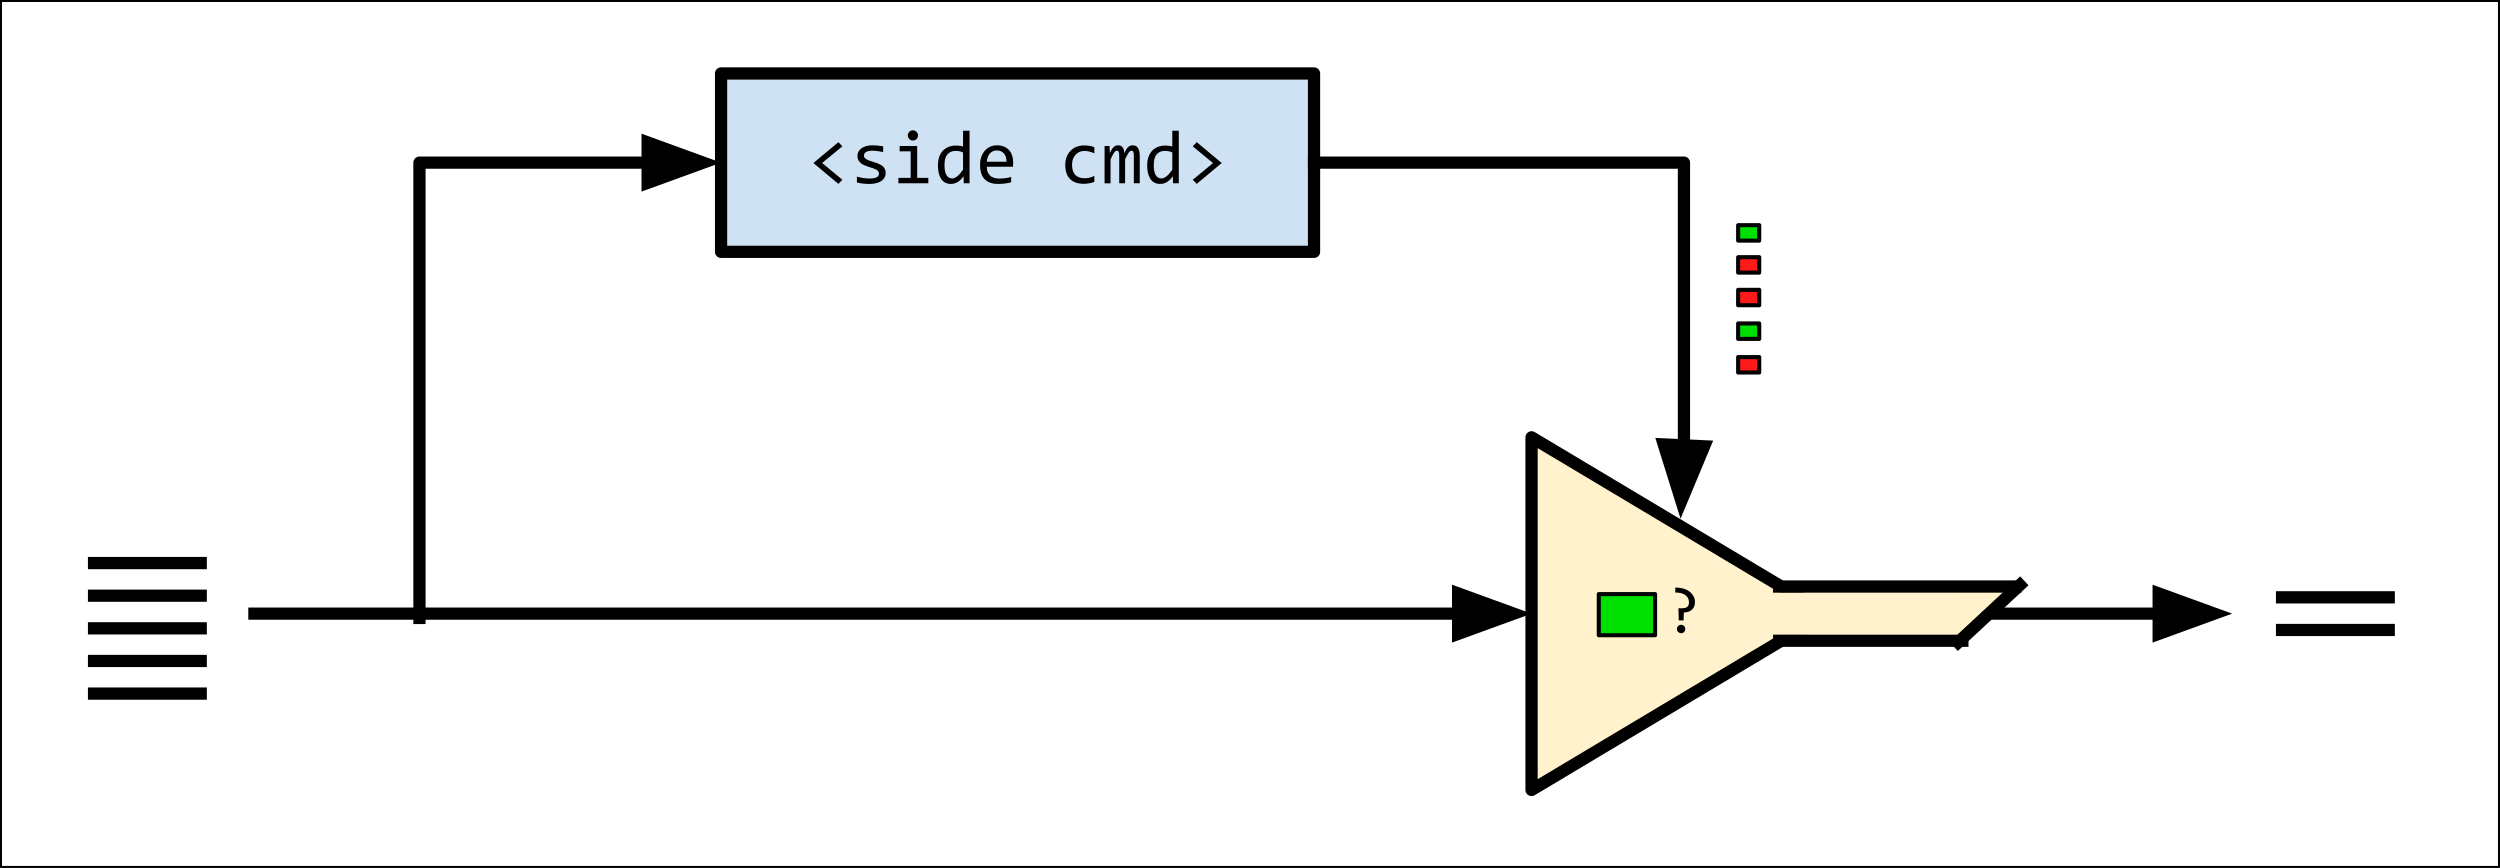 <svg version="1.1" viewBox="0.0 0.0 612.711 212.711" fill="none" stroke="none" stroke-linecap="square" stroke-miterlimit="10" xmlns:xlink="http://www.w3.org/1999/xlink" xmlns="http://www.w3.org/2000/svg"><rect x="0.0" y="0.0" width="612.711" height="212.711" fill="#333333" stroke="none"/><clipPath id="p.0"><path d="m0 0l612.711 0l0 212.711l-612.711 0l0 -212.711z" clip-rule="nonzero"/></clipPath><g clip-path="url(#p.0)"><path fill="#000000" fill-opacity="0.0" d="m0 0l612.711 0l0 212.711l-612.711 0z" fill-rule="evenodd"/><path fill="#ffffff" d="m-0.013 -0.005l612.724 0l0 212.724l-612.724 0z" fill-rule="evenodd"/><path stroke="#000000" stroke-width="1.0" stroke-linejoin="round" stroke-linecap="butt" d="m-0.013 -0.005l612.724 0l0 212.724l-612.724 0z" fill-rule="evenodd"/><path fill="#000000" fill-opacity="0.0" d="m62.353 150.394l313.008 0" fill-rule="evenodd"/><path stroke="#000000" stroke-width="3.0" stroke-linejoin="round" stroke-linecap="butt" d="m62.353 150.394l295.008 0" fill-rule="evenodd"/><path fill="#000000" stroke="#000000" stroke-width="3.0" stroke-linecap="butt" d="m357.361 155.349l13.614 -4.955l-13.614 -4.955z" fill-rule="evenodd"/><path fill="#cfe2f3" d="m176.724 18.003l145.323 0l0 43.717l-145.323 0z" fill-rule="evenodd"/><path stroke="#000000" stroke-width="3.0" stroke-linejoin="round" stroke-linecap="butt" d="m176.724 18.003l145.323 0l0 43.717l-145.323 0z" fill-rule="evenodd"/><path fill="#000000" d="m206.459 44.063l-0.984 1.0l-6.125 -5.109l6.125 -5.109l0.984 1.016l-4.969 4.078l4.969 4.125zm10.601 -1.641q0 0.484 -0.172 0.875q-0.156 0.375 -0.438 0.672q-0.281 0.297 -0.656 0.516q-0.375 0.203 -0.797 0.344q-0.422 0.125 -0.875 0.188q-0.453 0.062 -0.875 0.062q-0.922 0 -1.703 -0.078q-0.781 -0.078 -1.531 -0.266l0 -1.453q0.797 0.234 1.594 0.359q0.797 0.109 1.578 0.109q1.141 0 1.688 -0.312q0.547 -0.312 0.547 -0.891q0 -0.234 -0.094 -0.422q-0.078 -0.203 -0.312 -0.375q-0.219 -0.188 -0.703 -0.375q-0.484 -0.203 -1.312 -0.438q-0.609 -0.188 -1.141 -0.422q-0.516 -0.234 -0.906 -0.547q-0.375 -0.328 -0.594 -0.75q-0.219 -0.422 -0.219 -1.016q0 -0.375 0.172 -0.828q0.172 -0.453 0.594 -0.844q0.438 -0.406 1.172 -0.656q0.734 -0.266 1.812 -0.266q0.547 0 1.203 0.062q0.656 0.062 1.359 0.203l0 1.406q-0.75 -0.172 -1.422 -0.25q-0.656 -0.094 -1.156 -0.094q-0.594 0 -1.0 0.094q-0.391 0.078 -0.656 0.25q-0.25 0.156 -0.359 0.375q-0.109 0.203 -0.109 0.453q0 0.25 0.094 0.453q0.109 0.188 0.359 0.375q0.266 0.188 0.719 0.375q0.469 0.188 1.219 0.406q0.812 0.234 1.359 0.5q0.562 0.25 0.906 0.578q0.359 0.312 0.5 0.719q0.156 0.406 0.156 0.906zm6.132 -5.328l-2.703 0l0 -1.312l4.297 0l0 7.812l2.734 0l0 1.328l-7.344 0l0 -1.328l3.016 0l0 -6.5zm0.547 -5.156q0.266 0 0.484 0.094q0.234 0.094 0.406 0.281q0.172 0.172 0.266 0.391q0.094 0.219 0.094 0.484q0 0.25 -0.094 0.484q-0.094 0.234 -0.266 0.406q-0.172 0.172 -0.406 0.266q-0.219 0.094 -0.484 0.094q-0.266 0 -0.5 -0.094q-0.219 -0.094 -0.391 -0.266q-0.156 -0.172 -0.266 -0.406q-0.094 -0.234 -0.094 -0.484q0 -0.266 0.094 -0.484q0.109 -0.219 0.266 -0.391q0.172 -0.188 0.391 -0.281q0.234 -0.094 0.5 -0.094zm6.132 8.609q0 -1.172 0.312 -2.078q0.312 -0.906 0.906 -1.531q0.594 -0.625 1.406 -0.938q0.828 -0.328 1.844 -0.328q0.438 0 0.859 0.062q0.422 0.047 0.828 0.156l0 -3.844l1.594 0l0 12.875l-1.422 0l-0.047 -1.734q-0.672 0.969 -1.453 1.438q-0.766 0.453 -1.672 0.453q-0.781 0 -1.375 -0.312q-0.594 -0.328 -1.0 -0.922q-0.391 -0.609 -0.594 -1.438q-0.188 -0.844 -0.188 -1.859zm1.609 -0.109q0 1.656 0.484 2.484q0.5 0.812 1.391 0.812q0.594 0 1.266 -0.531q0.672 -0.547 1.406 -1.609l0 -4.234q-0.391 -0.188 -0.859 -0.281q-0.469 -0.094 -0.938 -0.094q-1.297 0 -2.031 0.844q-0.719 0.828 -0.719 2.609zm16.835 -0.578q0 0.344 -0.016 0.578q0 0.219 -0.031 0.422l-6.422 0q0 1.406 0.781 2.156q0.797 0.75 2.266 0.75q0.406 0 0.797 -0.031q0.406 -0.031 0.781 -0.078q0.375 -0.062 0.719 -0.125q0.344 -0.078 0.625 -0.156l0 1.297q-0.641 0.188 -1.469 0.297q-0.812 0.109 -1.688 0.109q-1.172 0 -2.016 -0.312q-0.844 -0.312 -1.391 -0.922q-0.547 -0.609 -0.812 -1.484q-0.25 -0.875 -0.25 -2.0q0 -0.953 0.281 -1.812q0.281 -0.859 0.812 -1.516q0.531 -0.656 1.297 -1.031q0.781 -0.391 1.766 -0.391q0.953 0 1.688 0.312q0.75 0.297 1.25 0.844q0.5 0.547 0.766 1.344q0.266 0.781 0.266 1.75zm-1.656 -0.219q0.031 -0.609 -0.125 -1.109q-0.141 -0.516 -0.453 -0.875q-0.297 -0.375 -0.75 -0.578q-0.453 -0.203 -1.062 -0.203q-0.516 0 -0.953 0.203q-0.422 0.203 -0.734 0.562q-0.297 0.359 -0.5 0.875q-0.188 0.516 -0.234 1.125l4.812 0zm21.546 4.938q-0.625 0.25 -1.281 0.359q-0.641 0.109 -1.328 0.109q-2.172 0 -3.344 -1.172q-1.172 -1.172 -1.172 -3.438q0 -1.078 0.328 -1.953q0.344 -0.891 0.953 -1.516q0.609 -0.641 1.453 -0.984q0.859 -0.344 1.875 -0.344q0.719 0 1.328 0.109q0.625 0.094 1.188 0.328l0 1.516q-0.594 -0.312 -1.219 -0.453q-0.609 -0.141 -1.266 -0.141q-0.609 0 -1.156 0.234q-0.531 0.234 -0.938 0.672q-0.406 0.422 -0.656 1.062q-0.234 0.625 -0.234 1.422q0 1.656 0.797 2.484q0.812 0.812 2.25 0.812q0.641 0 1.25 -0.141q0.609 -0.141 1.172 -0.438l0 1.469zm9.679 0.344l0 -6.562q0 -0.438 -0.031 -0.703q-0.031 -0.281 -0.109 -0.438q-0.062 -0.156 -0.172 -0.219q-0.109 -0.062 -0.25 -0.062q-0.188 0 -0.344 0.109q-0.156 0.109 -0.344 0.359q-0.172 0.234 -0.391 0.641q-0.203 0.406 -0.5 1.0l0 5.875l-1.438 0l0 -6.391q0 -0.5 -0.031 -0.812q-0.031 -0.312 -0.109 -0.484q-0.062 -0.172 -0.172 -0.234q-0.109 -0.062 -0.266 -0.062q-0.172 0 -0.312 0.094q-0.141 0.078 -0.328 0.328q-0.172 0.234 -0.391 0.641q-0.219 0.406 -0.516 1.047l0 5.875l-1.469 0l0 -9.141l1.219 0l0.078 1.734q0.234 -0.516 0.453 -0.875q0.219 -0.375 0.453 -0.594q0.25 -0.219 0.516 -0.328q0.266 -0.109 0.594 -0.109q0.734 0 1.109 0.484q0.391 0.484 0.391 1.5q0.219 -0.484 0.422 -0.844q0.219 -0.375 0.453 -0.625q0.25 -0.25 0.531 -0.375q0.297 -0.141 0.688 -0.141q1.719 0 1.719 2.656l0 6.656l-1.453 0zm3.273 -4.375q0 -1.172 0.312 -2.078q0.312 -0.906 0.906 -1.531q0.594 -0.625 1.406 -0.938q0.828 -0.328 1.844 -0.328q0.438 0 0.859 0.062q0.422 0.047 0.828 0.156l0 -3.844l1.594 0l0 12.875l-1.422 0l-0.047 -1.734q-0.672 0.969 -1.453 1.438q-0.766 0.453 -1.672 0.453q-0.781 0 -1.375 -0.312q-0.594 -0.328 -1.0 -0.922q-0.391 -0.609 -0.594 -1.438q-0.188 -0.844 -0.188 -1.859zm1.609 -0.109q0 1.656 0.484 2.484q0.5 0.812 1.391 0.812q0.594 0 1.266 -0.531q0.672 -0.547 1.406 -1.609l0 -4.234q-0.391 -0.188 -0.859 -0.281q-0.469 -0.094 -0.938 -0.094q-1.297 0 -2.031 0.844q-0.719 0.828 -0.719 2.609zm9.554 -4.578l0.984 -1.016l6.125 5.109l-6.125 5.109l-0.984 -1.0l4.969 -4.094l-4.969 -4.109z" fill-rule="nonzero"/><path fill="#000000" fill-opacity="0.0" d="m488.096 150.394l58.961 0" fill-rule="evenodd"/><path stroke="#000000" stroke-width="3.0" stroke-linejoin="round" stroke-linecap="butt" d="m488.096 150.394l40.961 0" fill-rule="evenodd"/><path fill="#000000" stroke="#000000" stroke-width="3.0" stroke-linecap="butt" d="m529.057 155.349l13.614 -4.955l-13.614 -4.955z" fill-rule="evenodd"/><path fill="#000000" fill-opacity="0.0" d="m322.047 39.861l90.664 0l0 87.276l-0.837 0" fill-rule="evenodd"/><path stroke="#000000" stroke-width="3.0" stroke-linejoin="round" stroke-linecap="butt" d="m322.047 39.861l90.664 0l0 69.295" fill-rule="evenodd"/><path fill="#000000" stroke="#000000" stroke-width="3.0" stroke-linecap="butt" d="m407.761 108.925l4.317 13.83l5.583 -13.369z" fill-rule="evenodd"/><path fill="#000000" fill-opacity="0.0" d="m102.803 151.451l0 -111.591l73.921 0" fill-rule="evenodd"/><path stroke="#000000" stroke-width="3.0" stroke-linejoin="round" stroke-linecap="butt" d="m102.803 151.451l0 -111.591l55.921 0" fill-rule="evenodd"/><path fill="#000000" stroke="#000000" stroke-width="3.0" stroke-linecap="butt" d="m158.724 44.816l13.614 -4.955l-13.614 -4.955z" fill-rule="evenodd"/><path fill="#000000" fill-opacity="0.0" d="m23.049 137.995l26.142 0" fill-rule="evenodd"/><path stroke="#000000" stroke-width="3.0" stroke-linejoin="round" stroke-linecap="butt" d="m23.049 137.995l26.142 0" fill-rule="evenodd"/><path fill="#000000" fill-opacity="0.0" d="m23.049 145.995l26.142 0" fill-rule="evenodd"/><path stroke="#000000" stroke-width="3.0" stroke-linejoin="round" stroke-linecap="butt" d="m23.049 145.995l26.142 0" fill-rule="evenodd"/><path fill="#000000" fill-opacity="0.0" d="m23.049 153.995l26.142 0" fill-rule="evenodd"/><path stroke="#000000" stroke-width="3.0" stroke-linejoin="round" stroke-linecap="butt" d="m23.049 153.995l26.142 0" fill-rule="evenodd"/><path fill="#000000" fill-opacity="0.0" d="m23.049 161.995l26.142 0" fill-rule="evenodd"/><path stroke="#000000" stroke-width="3.0" stroke-linejoin="round" stroke-linecap="butt" d="m23.049 161.995l26.142 0" fill-rule="evenodd"/><path fill="#000000" fill-opacity="0.0" d="m23.049 169.995l26.142 0" fill-rule="evenodd"/><path stroke="#000000" stroke-width="3.0" stroke-linejoin="round" stroke-linecap="butt" d="m23.049 169.995l26.142 0" fill-rule="evenodd"/><path fill="#000000" fill-opacity="0.0" d="m559.297 146.394l26.142 0" fill-rule="evenodd"/><path stroke="#000000" stroke-width="3.0" stroke-linejoin="round" stroke-linecap="butt" d="m559.297 146.394l26.142 0" fill-rule="evenodd"/><path fill="#000000" fill-opacity="0.0" d="m559.297 154.394l26.142 0" fill-rule="evenodd"/><path stroke="#000000" stroke-width="3.0" stroke-linejoin="round" stroke-linecap="butt" d="m559.297 154.394l26.142 0" fill-rule="evenodd"/><path fill="#fff2cc" d="m480.934 143.231l13.48 0l-13.48 15.024z" fill-rule="evenodd"/><path fill="#fff2cc" d="m447.655 150.394l-72.295 43.213l0 -86.425z" fill-rule="evenodd"/><path stroke="#000000" stroke-width="3.0" stroke-linejoin="round" stroke-linecap="butt" d="m447.655 150.394l-72.295 43.213l0 -86.425z" fill-rule="evenodd"/><path fill="#fff2cc" d="m427.88 145.187l55.591 0l0 10.425l-55.591 0z" fill-rule="evenodd"/><path fill="#000000" fill-opacity="0.0" d="m480.948 157.045l-44.894 0" fill-rule="evenodd"/><path stroke="#000000" stroke-width="3.0" stroke-linejoin="round" stroke-linecap="butt" d="m480.948 157.045l-44.894 0" fill-rule="evenodd"/><path fill="#000000" fill-opacity="0.0" d="m436.031 143.753l57.91 0" fill-rule="evenodd"/><path stroke="#000000" stroke-width="3.0" stroke-linejoin="round" stroke-linecap="butt" d="m436.031 143.753l57.91 0" fill-rule="evenodd"/><path fill="#000000" fill-opacity="0.0" d="m495.031 143.375l-15.123 14.047" fill-rule="evenodd"/><path stroke="#000000" stroke-width="3.0" stroke-linejoin="round" stroke-linecap="butt" d="m495.031 143.375l-15.123 14.047" fill-rule="evenodd"/><path fill="#000000" fill-opacity="0.0" d="m399.21 130.692l41.543 0l0 38.772l-41.543 0z" fill-rule="evenodd"/><path fill="#000000" d="m415.413 147.474q0 1.266 -0.703 1.922q-0.703 0.656 -2.031 0.734l-0.062 1.922l-1.172 0l-0.094 -2.984l0.906 0q0.484 0 0.797 -0.094q0.328 -0.109 0.516 -0.297q0.203 -0.188 0.281 -0.453q0.094 -0.281 0.094 -0.609q0 -0.578 -0.234 -1.016q-0.234 -0.453 -0.656 -0.75q-0.422 -0.312 -1.016 -0.469q-0.578 -0.156 -1.266 -0.156l-0.188 0l0 -1.219l0.203 0q0.797 0 1.438 0.156q0.656 0.141 1.172 0.406q0.516 0.25 0.891 0.594q0.375 0.344 0.625 0.734q0.266 0.375 0.375 0.781q0.125 0.406 0.125 0.797zm-3.391 5.656q0.219 0 0.406 0.078q0.188 0.078 0.312 0.219q0.141 0.141 0.219 0.344q0.078 0.188 0.078 0.391q0 0.219 -0.078 0.406q-0.078 0.188 -0.219 0.328q-0.125 0.125 -0.312 0.203q-0.188 0.094 -0.406 0.094q-0.219 0 -0.406 -0.094q-0.188 -0.078 -0.328 -0.203q-0.141 -0.141 -0.219 -0.328q-0.078 -0.188 -0.078 -0.406q0 -0.203 0.078 -0.391q0.078 -0.203 0.219 -0.344q0.141 -0.141 0.328 -0.219q0.188 -0.078 0.406 -0.078z" fill-rule="nonzero"/><path fill="#00e000" d="m425.992 55.191l5.165 0l0 3.78l-5.165 0z" fill-rule="evenodd"/><path stroke="#000000" stroke-width="1.0" stroke-linejoin="round" stroke-linecap="butt" d="m425.992 55.191l5.165 0l0 3.78l-5.165 0z" fill-rule="evenodd"/><path fill="#ff1919" d="m425.992 63.031l5.165 0l0 3.78l-5.165 0z" fill-rule="evenodd"/><path stroke="#000000" stroke-width="1.0" stroke-linejoin="round" stroke-linecap="butt" d="m425.992 63.031l5.165 0l0 3.78l-5.165 0z" fill-rule="evenodd"/><path fill="#ff1919" d="m425.992 71.031l5.165 0l0 3.78l-5.165 0z" fill-rule="evenodd"/><path stroke="#000000" stroke-width="1.0" stroke-linejoin="round" stroke-linecap="butt" d="m425.992 71.031l5.165 0l0 3.78l-5.165 0z" fill-rule="evenodd"/><path fill="#00e000" d="m425.992 79.273l5.165 0l0 3.78l-5.165 0z" fill-rule="evenodd"/><path stroke="#000000" stroke-width="1.0" stroke-linejoin="round" stroke-linecap="butt" d="m425.992 79.273l5.165 0l0 3.78l-5.165 0z" fill-rule="evenodd"/><path fill="#ff1919" d="m425.992 87.516l5.165 0l0 3.78l-5.165 0z" fill-rule="evenodd"/><path stroke="#000000" stroke-width="1.0" stroke-linejoin="round" stroke-linecap="butt" d="m425.992 87.516l5.165 0l0 3.78l-5.165 0z" fill-rule="evenodd"/><path fill="#00e000" d="m391.837 145.6l13.795 0l0 10.079l-13.795 0z" fill-rule="evenodd"/><path stroke="#000000" stroke-width="1.0" stroke-linejoin="round" stroke-linecap="butt" d="m391.837 145.6l13.795 0l0 10.079l-13.795 0z" fill-rule="evenodd"/></g></svg>